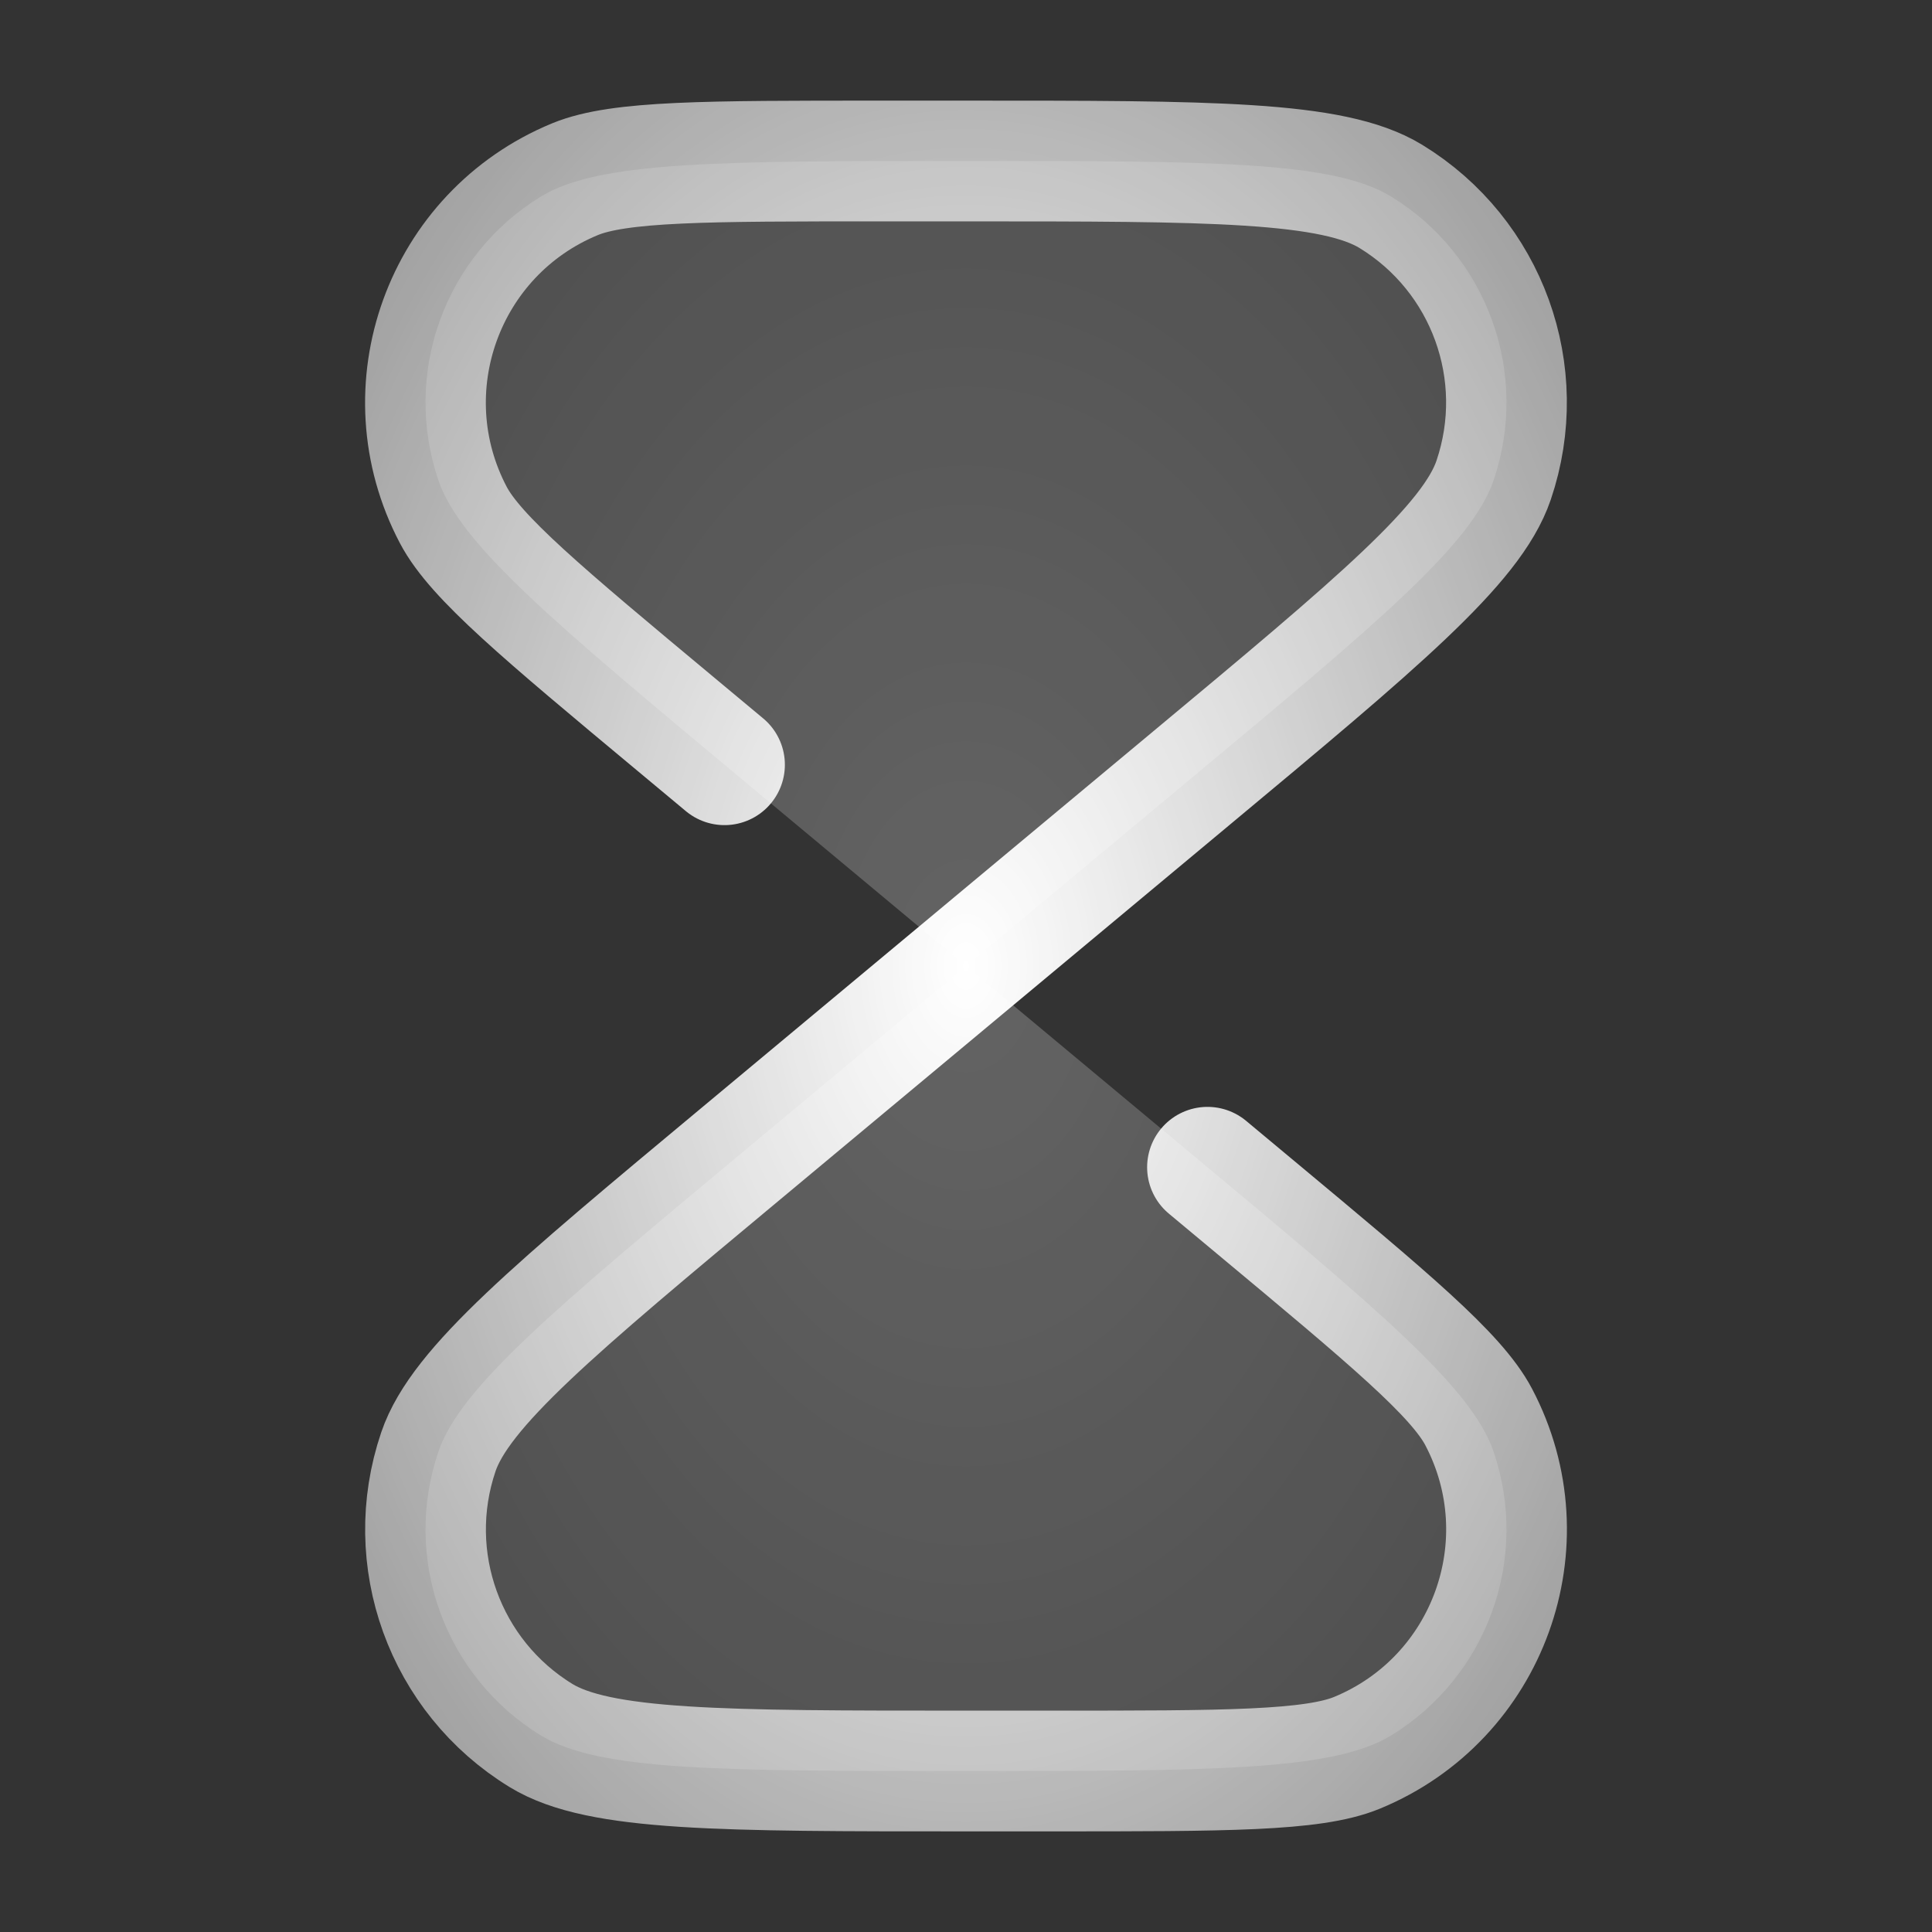 <svg width="24" height="24" viewBox="0 0 24 24" fill="none" xmlns="http://www.w3.org/2000/svg">
<rect x="0" y="0" width="24" height="24" fill="#333333" stroke="none"/>
<g id="62e4d07a86728d3e0deae5e1_timer.svg">
<path id="Vector" opacity="0.24" d="M14.781 9.682L12 12L14.781 14.318C17.116 16.263 18.283 17.235 18.554 18.034C19.006 19.363 18.476 20.828 17.278 21.56C16.558 22 15.039 22 12 22C8.962 22 7.442 22 6.722 21.56C5.524 20.828 4.994 19.363 5.446 18.034C5.717 17.235 6.885 16.263 9.219 14.318L12 12L9.219 9.682C6.885 7.737 5.717 6.764 5.446 5.966C4.994 4.636 5.524 3.172 6.722 2.44C7.442 2 8.962 2 12 2C15.039 2 16.558 2 17.278 2.44C18.476 3.172 19.006 4.636 18.554 5.966C18.283 6.764 17.116 7.737 14.781 9.682Z" fill="url(#paint0_radial_58_479)"/>
<path id="Vector_2" d="M15 14.5L15.6 15C17.261 16.384 18.091 17.076 18.368 17.601C19.192 19.165 18.492 21.1 16.857 21.774C16.308 22 15.227 22 13.066 22H12C8.962 22 7.442 22 6.722 21.56C5.524 20.828 4.994 19.363 5.446 18.034C5.717 17.235 6.884 16.263 9.219 14.318L14.781 9.682C17.116 7.737 18.283 6.764 18.554 5.966C19.006 4.636 18.476 3.172 17.278 2.44C16.558 2 15.038 2 12 2H10.934C8.773 2 7.692 2 7.143 2.226C5.508 2.9 4.808 4.835 5.632 6.399C5.909 6.924 6.739 7.616 8.4 9L9 9.5" stroke="url(#paint1_radial_58_479)" stroke-width="1.5" stroke-linecap="round" stroke-linejoin="round"/>
</g>
<defs>
<radialGradient id="paint0_radial_58_479" cx="0" cy="0" r="1" gradientUnits="userSpaceOnUse" gradientTransform="translate(12 12) rotate(90) scale(29.927 20.094)">
<stop stop-color="white"/>
<stop offset="1" stop-color="white" stop-opacity="0"/>
</radialGradient>
<radialGradient id="paint1_radial_58_479" cx="0" cy="0" r="1" gradientUnits="userSpaceOnUse" gradientTransform="translate(12 12) rotate(90) scale(29.927 20.096)">
<stop stop-color="white"/>
<stop offset="1" stop-color="white" stop-opacity="0"/>
</radialGradient>
</defs>
</svg>
